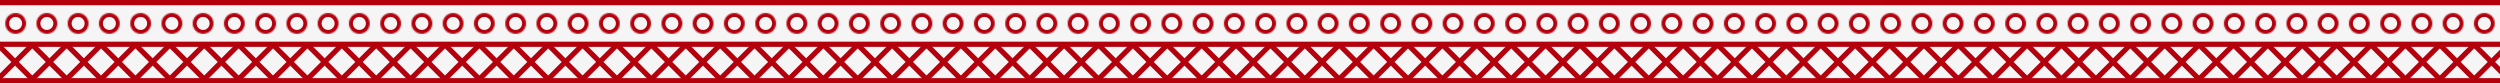<svg width="1920" height="64" viewBox="0 0 1920 64" fill="none" xmlns="http://www.w3.org/2000/svg">
<rect x="0" y="0" width="1920" height="64" fill="#808080" stroke="none"/>
<g clip-path="url(#clip0_19_5688)">
<rect width="1920" height="64" fill="#F5F5F5"/>
<line x1="1920" y1="2" x2="-1.74846e-07" y2="2" stroke="#B3000C" stroke-width="4"/>
<line x1="1920" y1="34" x2="-1.74846e-07" y2="34" stroke="#B3000C" stroke-width="4"/>
<line y1="62" x2="1920" y2="62" stroke="#B3000C" stroke-width="4"/>
<mask id="path-4-inside-1_19_5688" fill="white">
<path d="M20 18C20 22.418 16.418 26 12 26C7.582 26 4 22.418 4 18C4 13.582 7.582 10 12 10C16.418 10 20 13.582 20 18Z"/>
<path d="M44 18C44 22.418 40.418 26 36 26C31.582 26 28 22.418 28 18C28 13.582 31.582 10 36 10C40.418 10 44 13.582 44 18Z"/>
<path d="M68 18C68 22.418 64.418 26 60 26C55.582 26 52 22.418 52 18C52 13.582 55.582 10 60 10C64.418 10 68 13.582 68 18Z"/>
<path d="M92 18C92 22.418 88.418 26 84 26C79.582 26 76 22.418 76 18C76 13.582 79.582 10 84 10C88.418 10 92 13.582 92 18Z"/>
<path d="M116 18C116 22.418 112.418 26 108 26C103.582 26 100 22.418 100 18C100 13.582 103.582 10 108 10C112.418 10 116 13.582 116 18Z"/>
<path d="M140 18C140 22.418 136.418 26 132 26C127.582 26 124 22.418 124 18C124 13.582 127.582 10 132 10C136.418 10 140 13.582 140 18Z"/>
<path d="M164 18C164 22.418 160.418 26 156 26C151.582 26 148 22.418 148 18C148 13.582 151.582 10 156 10C160.418 10 164 13.582 164 18Z"/>
<path d="M188 18C188 22.418 184.418 26 180 26C175.582 26 172 22.418 172 18C172 13.582 175.582 10 180 10C184.418 10 188 13.582 188 18Z"/>
<path d="M212 18C212 22.418 208.418 26 204 26C199.582 26 196 22.418 196 18C196 13.582 199.582 10 204 10C208.418 10 212 13.582 212 18Z"/>
<path d="M236 18C236 22.418 232.418 26 228 26C223.582 26 220 22.418 220 18C220 13.582 223.582 10 228 10C232.418 10 236 13.582 236 18Z"/>
<path d="M260 18C260 22.418 256.418 26 252 26C247.582 26 244 22.418 244 18C244 13.582 247.582 10 252 10C256.418 10 260 13.582 260 18Z"/>
<path d="M284 18C284 22.418 280.418 26 276 26C271.582 26 268 22.418 268 18C268 13.582 271.582 10 276 10C280.418 10 284 13.582 284 18Z"/>
<path d="M308 18C308 22.418 304.418 26 300 26C295.582 26 292 22.418 292 18C292 13.582 295.582 10 300 10C304.418 10 308 13.582 308 18Z"/>
<path d="M332 18C332 22.418 328.418 26 324 26C319.582 26 316 22.418 316 18C316 13.582 319.582 10 324 10C328.418 10 332 13.582 332 18Z"/>
<path d="M356 18C356 22.418 352.418 26 348 26C343.582 26 340 22.418 340 18C340 13.582 343.582 10 348 10C352.418 10 356 13.582 356 18Z"/>
<path d="M380 18C380 22.418 376.418 26 372 26C367.582 26 364 22.418 364 18C364 13.582 367.582 10 372 10C376.418 10 380 13.582 380 18Z"/>
<path d="M404 18C404 22.418 400.418 26 396 26C391.582 26 388 22.418 388 18C388 13.582 391.582 10 396 10C400.418 10 404 13.582 404 18Z"/>
<path d="M428 18C428 22.418 424.418 26 420 26C415.582 26 412 22.418 412 18C412 13.582 415.582 10 420 10C424.418 10 428 13.582 428 18Z"/>
<path d="M452 18C452 22.418 448.418 26 444 26C439.582 26 436 22.418 436 18C436 13.582 439.582 10 444 10C448.418 10 452 13.582 452 18Z"/>
<path d="M476 18C476 22.418 472.418 26 468 26C463.582 26 460 22.418 460 18C460 13.582 463.582 10 468 10C472.418 10 476 13.582 476 18Z"/>
<path d="M500 18C500 22.418 496.418 26 492 26C487.582 26 484 22.418 484 18C484 13.582 487.582 10 492 10C496.418 10 500 13.582 500 18Z"/>
<path d="M524 18C524 22.418 520.418 26 516 26C511.582 26 508 22.418 508 18C508 13.582 511.582 10 516 10C520.418 10 524 13.582 524 18Z"/>
<path d="M548 18C548 22.418 544.418 26 540 26C535.582 26 532 22.418 532 18C532 13.582 535.582 10 540 10C544.418 10 548 13.582 548 18Z"/>
<path d="M572 18C572 22.418 568.418 26 564 26C559.582 26 556 22.418 556 18C556 13.582 559.582 10 564 10C568.418 10 572 13.582 572 18Z"/>
<path d="M596 18C596 22.418 592.418 26 588 26C583.582 26 580 22.418 580 18C580 13.582 583.582 10 588 10C592.418 10 596 13.582 596 18Z"/>
<path d="M620 18C620 22.418 616.418 26 612 26C607.582 26 604 22.418 604 18C604 13.582 607.582 10 612 10C616.418 10 620 13.582 620 18Z"/>
<path d="M644 18C644 22.418 640.418 26 636 26C631.582 26 628 22.418 628 18C628 13.582 631.582 10 636 10C640.418 10 644 13.582 644 18Z"/>
<path d="M668 18C668 22.418 664.418 26 660 26C655.582 26 652 22.418 652 18C652 13.582 655.582 10 660 10C664.418 10 668 13.582 668 18Z"/>
<path d="M692 18C692 22.418 688.418 26 684 26C679.582 26 676 22.418 676 18C676 13.582 679.582 10 684 10C688.418 10 692 13.582 692 18Z"/>
<path d="M716 18C716 22.418 712.418 26 708 26C703.582 26 700 22.418 700 18C700 13.582 703.582 10 708 10C712.418 10 716 13.582 716 18Z"/>
<path d="M740 18C740 22.418 736.418 26 732 26C727.582 26 724 22.418 724 18C724 13.582 727.582 10 732 10C736.418 10 740 13.582 740 18Z"/>
<path d="M764 18C764 22.418 760.418 26 756 26C751.582 26 748 22.418 748 18C748 13.582 751.582 10 756 10C760.418 10 764 13.582 764 18Z"/>
<path d="M788 18C788 22.418 784.418 26 780 26C775.582 26 772 22.418 772 18C772 13.582 775.582 10 780 10C784.418 10 788 13.582 788 18Z"/>
<path d="M812 18C812 22.418 808.418 26 804 26C799.582 26 796 22.418 796 18C796 13.582 799.582 10 804 10C808.418 10 812 13.582 812 18Z"/>
<path d="M836 18C836 22.418 832.418 26 828 26C823.582 26 820 22.418 820 18C820 13.582 823.582 10 828 10C832.418 10 836 13.582 836 18Z"/>
<path d="M860 18C860 22.418 856.418 26 852 26C847.582 26 844 22.418 844 18C844 13.582 847.582 10 852 10C856.418 10 860 13.582 860 18Z"/>
<path d="M884 18C884 22.418 880.418 26 876 26C871.582 26 868 22.418 868 18C868 13.582 871.582 10 876 10C880.418 10 884 13.582 884 18Z"/>
<path d="M908 18C908 22.418 904.418 26 900 26C895.582 26 892 22.418 892 18C892 13.582 895.582 10 900 10C904.418 10 908 13.582 908 18Z"/>
<path d="M932 18C932 22.418 928.418 26 924 26C919.582 26 916 22.418 916 18C916 13.582 919.582 10 924 10C928.418 10 932 13.582 932 18Z"/>
<path d="M956 18C956 22.418 952.418 26 948 26C943.582 26 940 22.418 940 18C940 13.582 943.582 10 948 10C952.418 10 956 13.582 956 18Z"/>
<path d="M980 18C980 22.418 976.418 26 972 26C967.582 26 964 22.418 964 18C964 13.582 967.582 10 972 10C976.418 10 980 13.582 980 18Z"/>
<path d="M1004 18C1004 22.418 1000.42 26 996 26C991.582 26 988 22.418 988 18C988 13.582 991.582 10 996 10C1000.42 10 1004 13.582 1004 18Z"/>
<path d="M1028 18C1028 22.418 1024.42 26 1020 26C1015.58 26 1012 22.418 1012 18C1012 13.582 1015.58 10 1020 10C1024.42 10 1028 13.582 1028 18Z"/>
<path d="M1052 18C1052 22.418 1048.42 26 1044 26C1039.58 26 1036 22.418 1036 18C1036 13.582 1039.58 10 1044 10C1048.42 10 1052 13.582 1052 18Z"/>
<path d="M1076 18C1076 22.418 1072.42 26 1068 26C1063.58 26 1060 22.418 1060 18C1060 13.582 1063.58 10 1068 10C1072.42 10 1076 13.582 1076 18Z"/>
<path d="M1100 18C1100 22.418 1096.42 26 1092 26C1087.58 26 1084 22.418 1084 18C1084 13.582 1087.58 10 1092 10C1096.42 10 1100 13.582 1100 18Z"/>
<path d="M1124 18C1124 22.418 1120.42 26 1116 26C1111.58 26 1108 22.418 1108 18C1108 13.582 1111.58 10 1116 10C1120.42 10 1124 13.582 1124 18Z"/>
<path d="M1148 18C1148 22.418 1144.42 26 1140 26C1135.58 26 1132 22.418 1132 18C1132 13.582 1135.58 10 1140 10C1144.42 10 1148 13.582 1148 18Z"/>
<path d="M1172 18C1172 22.418 1168.42 26 1164 26C1159.58 26 1156 22.418 1156 18C1156 13.582 1159.58 10 1164 10C1168.42 10 1172 13.582 1172 18Z"/>
<path d="M1196 18C1196 22.418 1192.42 26 1188 26C1183.58 26 1180 22.418 1180 18C1180 13.582 1183.58 10 1188 10C1192.42 10 1196 13.582 1196 18Z"/>
<path d="M1220 18C1220 22.418 1216.42 26 1212 26C1207.58 26 1204 22.418 1204 18C1204 13.582 1207.58 10 1212 10C1216.42 10 1220 13.582 1220 18Z"/>
<path d="M1244 18C1244 22.418 1240.42 26 1236 26C1231.58 26 1228 22.418 1228 18C1228 13.582 1231.58 10 1236 10C1240.42 10 1244 13.582 1244 18Z"/>
<path d="M1268 18C1268 22.418 1264.42 26 1260 26C1255.58 26 1252 22.418 1252 18C1252 13.582 1255.58 10 1260 10C1264.42 10 1268 13.582 1268 18Z"/>
<path d="M1292 18C1292 22.418 1288.42 26 1284 26C1279.58 26 1276 22.418 1276 18C1276 13.582 1279.58 10 1284 10C1288.42 10 1292 13.582 1292 18Z"/>
<path d="M1316 18C1316 22.418 1312.42 26 1308 26C1303.58 26 1300 22.418 1300 18C1300 13.582 1303.58 10 1308 10C1312.42 10 1316 13.582 1316 18Z"/>
<path d="M1340 18C1340 22.418 1336.42 26 1332 26C1327.58 26 1324 22.418 1324 18C1324 13.582 1327.58 10 1332 10C1336.42 10 1340 13.582 1340 18Z"/>
<path d="M1364 18C1364 22.418 1360.42 26 1356 26C1351.58 26 1348 22.418 1348 18C1348 13.582 1351.58 10 1356 10C1360.42 10 1364 13.582 1364 18Z"/>
<path d="M1388 18C1388 22.418 1384.42 26 1380 26C1375.58 26 1372 22.418 1372 18C1372 13.582 1375.58 10 1380 10C1384.42 10 1388 13.582 1388 18Z"/>
<path d="M1412 18C1412 22.418 1408.42 26 1404 26C1399.58 26 1396 22.418 1396 18C1396 13.582 1399.58 10 1404 10C1408.42 10 1412 13.582 1412 18Z"/>
<path d="M1436 18C1436 22.418 1432.42 26 1428 26C1423.58 26 1420 22.418 1420 18C1420 13.582 1423.58 10 1428 10C1432.42 10 1436 13.582 1436 18Z"/>
<path d="M1460 18C1460 22.418 1456.42 26 1452 26C1447.58 26 1444 22.418 1444 18C1444 13.582 1447.58 10 1452 10C1456.42 10 1460 13.582 1460 18Z"/>
<path d="M1484 18C1484 22.418 1480.42 26 1476 26C1471.58 26 1468 22.418 1468 18C1468 13.582 1471.58 10 1476 10C1480.42 10 1484 13.582 1484 18Z"/>
<path d="M1508 18C1508 22.418 1504.42 26 1500 26C1495.58 26 1492 22.418 1492 18C1492 13.582 1495.58 10 1500 10C1504.42 10 1508 13.582 1508 18Z"/>
<path d="M1532 18C1532 22.418 1528.42 26 1524 26C1519.58 26 1516 22.418 1516 18C1516 13.582 1519.58 10 1524 10C1528.42 10 1532 13.582 1532 18Z"/>
<path d="M1556 18C1556 22.418 1552.42 26 1548 26C1543.58 26 1540 22.418 1540 18C1540 13.582 1543.58 10 1548 10C1552.42 10 1556 13.582 1556 18Z"/>
<path d="M1580 18C1580 22.418 1576.42 26 1572 26C1567.58 26 1564 22.418 1564 18C1564 13.582 1567.58 10 1572 10C1576.42 10 1580 13.582 1580 18Z"/>
<path d="M1604 18C1604 22.418 1600.42 26 1596 26C1591.58 26 1588 22.418 1588 18C1588 13.582 1591.58 10 1596 10C1600.42 10 1604 13.582 1604 18Z"/>
<path d="M1628 18C1628 22.418 1624.42 26 1620 26C1615.58 26 1612 22.418 1612 18C1612 13.582 1615.58 10 1620 10C1624.42 10 1628 13.582 1628 18Z"/>
<path d="M1652 18C1652 22.418 1648.42 26 1644 26C1639.58 26 1636 22.418 1636 18C1636 13.582 1639.58 10 1644 10C1648.42 10 1652 13.582 1652 18Z"/>
<path d="M1676 18C1676 22.418 1672.42 26 1668 26C1663.58 26 1660 22.418 1660 18C1660 13.582 1663.58 10 1668 10C1672.42 10 1676 13.582 1676 18Z"/>
<path d="M1700 18C1700 22.418 1696.42 26 1692 26C1687.58 26 1684 22.418 1684 18C1684 13.582 1687.58 10 1692 10C1696.42 10 1700 13.582 1700 18Z"/>
<path d="M1724 18C1724 22.418 1720.42 26 1716 26C1711.58 26 1708 22.418 1708 18C1708 13.582 1711.58 10 1716 10C1720.42 10 1724 13.582 1724 18Z"/>
<path d="M1748 18C1748 22.418 1744.42 26 1740 26C1735.58 26 1732 22.418 1732 18C1732 13.582 1735.58 10 1740 10C1744.42 10 1748 13.582 1748 18Z"/>
<path d="M1772 18C1772 22.418 1768.42 26 1764 26C1759.58 26 1756 22.418 1756 18C1756 13.582 1759.58 10 1764 10C1768.42 10 1772 13.582 1772 18Z"/>
<path d="M1796 18C1796 22.418 1792.42 26 1788 26C1783.58 26 1780 22.418 1780 18C1780 13.582 1783.58 10 1788 10C1792.42 10 1796 13.582 1796 18Z"/>
<path d="M1820 18C1820 22.418 1816.42 26 1812 26C1807.58 26 1804 22.418 1804 18C1804 13.582 1807.58 10 1812 10C1816.42 10 1820 13.582 1820 18Z"/>
<path d="M1844 18C1844 22.418 1840.42 26 1836 26C1831.58 26 1828 22.418 1828 18C1828 13.582 1831.58 10 1836 10C1840.42 10 1844 13.582 1844 18Z"/>
<path d="M1868 18C1868 22.418 1864.42 26 1860 26C1855.58 26 1852 22.418 1852 18C1852 13.582 1855.58 10 1860 10C1864.42 10 1868 13.582 1868 18Z"/>
<path d="M1892 18C1892 22.418 1888.42 26 1884 26C1879.58 26 1876 22.418 1876 18C1876 13.582 1879.58 10 1884 10C1888.42 10 1892 13.582 1892 18Z"/>
<path d="M1916 18C1916 22.418 1912.42 26 1908 26C1903.58 26 1900 22.418 1900 18C1900 13.582 1903.58 10 1908 10C1912.42 10 1916 13.582 1916 18Z"/>
</mask>
<path d="M20 18C20 22.418 16.418 26 12 26C7.582 26 4 22.418 4 18C4 13.582 7.582 10 12 10C16.418 10 20 13.582 20 18Z" stroke="#B3000C" stroke-width="6" mask="url(#path-4-inside-1_19_5688)"/>
<path d="M44 18C44 22.418 40.418 26 36 26C31.582 26 28 22.418 28 18C28 13.582 31.582 10 36 10C40.418 10 44 13.582 44 18Z" stroke="#B3000C" stroke-width="6" mask="url(#path-4-inside-1_19_5688)"/>
<path d="M68 18C68 22.418 64.418 26 60 26C55.582 26 52 22.418 52 18C52 13.582 55.582 10 60 10C64.418 10 68 13.582 68 18Z" stroke="#B3000C" stroke-width="6" mask="url(#path-4-inside-1_19_5688)"/>
<path d="M92 18C92 22.418 88.418 26 84 26C79.582 26 76 22.418 76 18C76 13.582 79.582 10 84 10C88.418 10 92 13.582 92 18Z" stroke="#B3000C" stroke-width="6" mask="url(#path-4-inside-1_19_5688)"/>
<path d="M116 18C116 22.418 112.418 26 108 26C103.582 26 100 22.418 100 18C100 13.582 103.582 10 108 10C112.418 10 116 13.582 116 18Z" stroke="#B3000C" stroke-width="6" mask="url(#path-4-inside-1_19_5688)"/>
<path d="M140 18C140 22.418 136.418 26 132 26C127.582 26 124 22.418 124 18C124 13.582 127.582 10 132 10C136.418 10 140 13.582 140 18Z" stroke="#B3000C" stroke-width="6" mask="url(#path-4-inside-1_19_5688)"/>
<path d="M164 18C164 22.418 160.418 26 156 26C151.582 26 148 22.418 148 18C148 13.582 151.582 10 156 10C160.418 10 164 13.582 164 18Z" stroke="#B3000C" stroke-width="6" mask="url(#path-4-inside-1_19_5688)"/>
<path d="M188 18C188 22.418 184.418 26 180 26C175.582 26 172 22.418 172 18C172 13.582 175.582 10 180 10C184.418 10 188 13.582 188 18Z" stroke="#B3000C" stroke-width="6" mask="url(#path-4-inside-1_19_5688)"/>
<path d="M212 18C212 22.418 208.418 26 204 26C199.582 26 196 22.418 196 18C196 13.582 199.582 10 204 10C208.418 10 212 13.582 212 18Z" stroke="#B3000C" stroke-width="6" mask="url(#path-4-inside-1_19_5688)"/>
<path d="M236 18C236 22.418 232.418 26 228 26C223.582 26 220 22.418 220 18C220 13.582 223.582 10 228 10C232.418 10 236 13.582 236 18Z" stroke="#B3000C" stroke-width="6" mask="url(#path-4-inside-1_19_5688)"/>
<path d="M260 18C260 22.418 256.418 26 252 26C247.582 26 244 22.418 244 18C244 13.582 247.582 10 252 10C256.418 10 260 13.582 260 18Z" stroke="#B3000C" stroke-width="6" mask="url(#path-4-inside-1_19_5688)"/>
<path d="M284 18C284 22.418 280.418 26 276 26C271.582 26 268 22.418 268 18C268 13.582 271.582 10 276 10C280.418 10 284 13.582 284 18Z" stroke="#B3000C" stroke-width="6" mask="url(#path-4-inside-1_19_5688)"/>
<path d="M308 18C308 22.418 304.418 26 300 26C295.582 26 292 22.418 292 18C292 13.582 295.582 10 300 10C304.418 10 308 13.582 308 18Z" stroke="#B3000C" stroke-width="6" mask="url(#path-4-inside-1_19_5688)"/>
<path d="M332 18C332 22.418 328.418 26 324 26C319.582 26 316 22.418 316 18C316 13.582 319.582 10 324 10C328.418 10 332 13.582 332 18Z" stroke="#B3000C" stroke-width="6" mask="url(#path-4-inside-1_19_5688)"/>
<path d="M356 18C356 22.418 352.418 26 348 26C343.582 26 340 22.418 340 18C340 13.582 343.582 10 348 10C352.418 10 356 13.582 356 18Z" stroke="#B3000C" stroke-width="6" mask="url(#path-4-inside-1_19_5688)"/>
<path d="M380 18C380 22.418 376.418 26 372 26C367.582 26 364 22.418 364 18C364 13.582 367.582 10 372 10C376.418 10 380 13.582 380 18Z" stroke="#B3000C" stroke-width="6" mask="url(#path-4-inside-1_19_5688)"/>
<path d="M404 18C404 22.418 400.418 26 396 26C391.582 26 388 22.418 388 18C388 13.582 391.582 10 396 10C400.418 10 404 13.582 404 18Z" stroke="#B3000C" stroke-width="6" mask="url(#path-4-inside-1_19_5688)"/>
<path d="M428 18C428 22.418 424.418 26 420 26C415.582 26 412 22.418 412 18C412 13.582 415.582 10 420 10C424.418 10 428 13.582 428 18Z" stroke="#B3000C" stroke-width="6" mask="url(#path-4-inside-1_19_5688)"/>
<path d="M452 18C452 22.418 448.418 26 444 26C439.582 26 436 22.418 436 18C436 13.582 439.582 10 444 10C448.418 10 452 13.582 452 18Z" stroke="#B3000C" stroke-width="6" mask="url(#path-4-inside-1_19_5688)"/>
<path d="M476 18C476 22.418 472.418 26 468 26C463.582 26 460 22.418 460 18C460 13.582 463.582 10 468 10C472.418 10 476 13.582 476 18Z" stroke="#B3000C" stroke-width="6" mask="url(#path-4-inside-1_19_5688)"/>
<path d="M500 18C500 22.418 496.418 26 492 26C487.582 26 484 22.418 484 18C484 13.582 487.582 10 492 10C496.418 10 500 13.582 500 18Z" stroke="#B3000C" stroke-width="6" mask="url(#path-4-inside-1_19_5688)"/>
<path d="M524 18C524 22.418 520.418 26 516 26C511.582 26 508 22.418 508 18C508 13.582 511.582 10 516 10C520.418 10 524 13.582 524 18Z" stroke="#B3000C" stroke-width="6" mask="url(#path-4-inside-1_19_5688)"/>
<path d="M548 18C548 22.418 544.418 26 540 26C535.582 26 532 22.418 532 18C532 13.582 535.582 10 540 10C544.418 10 548 13.582 548 18Z" stroke="#B3000C" stroke-width="6" mask="url(#path-4-inside-1_19_5688)"/>
<path d="M572 18C572 22.418 568.418 26 564 26C559.582 26 556 22.418 556 18C556 13.582 559.582 10 564 10C568.418 10 572 13.582 572 18Z" stroke="#B3000C" stroke-width="6" mask="url(#path-4-inside-1_19_5688)"/>
<path d="M596 18C596 22.418 592.418 26 588 26C583.582 26 580 22.418 580 18C580 13.582 583.582 10 588 10C592.418 10 596 13.582 596 18Z" stroke="#B3000C" stroke-width="6" mask="url(#path-4-inside-1_19_5688)"/>
<path d="M620 18C620 22.418 616.418 26 612 26C607.582 26 604 22.418 604 18C604 13.582 607.582 10 612 10C616.418 10 620 13.582 620 18Z" stroke="#B3000C" stroke-width="6" mask="url(#path-4-inside-1_19_5688)"/>
<path d="M644 18C644 22.418 640.418 26 636 26C631.582 26 628 22.418 628 18C628 13.582 631.582 10 636 10C640.418 10 644 13.582 644 18Z" stroke="#B3000C" stroke-width="6" mask="url(#path-4-inside-1_19_5688)"/>
<path d="M668 18C668 22.418 664.418 26 660 26C655.582 26 652 22.418 652 18C652 13.582 655.582 10 660 10C664.418 10 668 13.582 668 18Z" stroke="#B3000C" stroke-width="6" mask="url(#path-4-inside-1_19_5688)"/>
<path d="M692 18C692 22.418 688.418 26 684 26C679.582 26 676 22.418 676 18C676 13.582 679.582 10 684 10C688.418 10 692 13.582 692 18Z" stroke="#B3000C" stroke-width="6" mask="url(#path-4-inside-1_19_5688)"/>
<path d="M716 18C716 22.418 712.418 26 708 26C703.582 26 700 22.418 700 18C700 13.582 703.582 10 708 10C712.418 10 716 13.582 716 18Z" stroke="#B3000C" stroke-width="6" mask="url(#path-4-inside-1_19_5688)"/>
<path d="M740 18C740 22.418 736.418 26 732 26C727.582 26 724 22.418 724 18C724 13.582 727.582 10 732 10C736.418 10 740 13.582 740 18Z" stroke="#B3000C" stroke-width="6" mask="url(#path-4-inside-1_19_5688)"/>
<path d="M764 18C764 22.418 760.418 26 756 26C751.582 26 748 22.418 748 18C748 13.582 751.582 10 756 10C760.418 10 764 13.582 764 18Z" stroke="#B3000C" stroke-width="6" mask="url(#path-4-inside-1_19_5688)"/>
<path d="M788 18C788 22.418 784.418 26 780 26C775.582 26 772 22.418 772 18C772 13.582 775.582 10 780 10C784.418 10 788 13.582 788 18Z" stroke="#B3000C" stroke-width="6" mask="url(#path-4-inside-1_19_5688)"/>
<path d="M812 18C812 22.418 808.418 26 804 26C799.582 26 796 22.418 796 18C796 13.582 799.582 10 804 10C808.418 10 812 13.582 812 18Z" stroke="#B3000C" stroke-width="6" mask="url(#path-4-inside-1_19_5688)"/>
<path d="M836 18C836 22.418 832.418 26 828 26C823.582 26 820 22.418 820 18C820 13.582 823.582 10 828 10C832.418 10 836 13.582 836 18Z" stroke="#B3000C" stroke-width="6" mask="url(#path-4-inside-1_19_5688)"/>
<path d="M860 18C860 22.418 856.418 26 852 26C847.582 26 844 22.418 844 18C844 13.582 847.582 10 852 10C856.418 10 860 13.582 860 18Z" stroke="#B3000C" stroke-width="6" mask="url(#path-4-inside-1_19_5688)"/>
<path d="M884 18C884 22.418 880.418 26 876 26C871.582 26 868 22.418 868 18C868 13.582 871.582 10 876 10C880.418 10 884 13.582 884 18Z" stroke="#B3000C" stroke-width="6" mask="url(#path-4-inside-1_19_5688)"/>
<path d="M908 18C908 22.418 904.418 26 900 26C895.582 26 892 22.418 892 18C892 13.582 895.582 10 900 10C904.418 10 908 13.582 908 18Z" stroke="#B3000C" stroke-width="6" mask="url(#path-4-inside-1_19_5688)"/>
<path d="M932 18C932 22.418 928.418 26 924 26C919.582 26 916 22.418 916 18C916 13.582 919.582 10 924 10C928.418 10 932 13.582 932 18Z" stroke="#B3000C" stroke-width="6" mask="url(#path-4-inside-1_19_5688)"/>
<path d="M956 18C956 22.418 952.418 26 948 26C943.582 26 940 22.418 940 18C940 13.582 943.582 10 948 10C952.418 10 956 13.582 956 18Z" stroke="#B3000C" stroke-width="6" mask="url(#path-4-inside-1_19_5688)"/>
<path d="M980 18C980 22.418 976.418 26 972 26C967.582 26 964 22.418 964 18C964 13.582 967.582 10 972 10C976.418 10 980 13.582 980 18Z" stroke="#B3000C" stroke-width="6" mask="url(#path-4-inside-1_19_5688)"/>
<path d="M1004 18C1004 22.418 1000.42 26 996 26C991.582 26 988 22.418 988 18C988 13.582 991.582 10 996 10C1000.42 10 1004 13.582 1004 18Z" stroke="#B3000C" stroke-width="6" mask="url(#path-4-inside-1_19_5688)"/>
<path d="M1028 18C1028 22.418 1024.42 26 1020 26C1015.58 26 1012 22.418 1012 18C1012 13.582 1015.58 10 1020 10C1024.42 10 1028 13.582 1028 18Z" stroke="#B3000C" stroke-width="6" mask="url(#path-4-inside-1_19_5688)"/>
<path d="M1052 18C1052 22.418 1048.42 26 1044 26C1039.58 26 1036 22.418 1036 18C1036 13.582 1039.58 10 1044 10C1048.42 10 1052 13.582 1052 18Z" stroke="#B3000C" stroke-width="6" mask="url(#path-4-inside-1_19_5688)"/>
<path d="M1076 18C1076 22.418 1072.42 26 1068 26C1063.58 26 1060 22.418 1060 18C1060 13.582 1063.58 10 1068 10C1072.42 10 1076 13.582 1076 18Z" stroke="#B3000C" stroke-width="6" mask="url(#path-4-inside-1_19_5688)"/>
<path d="M1100 18C1100 22.418 1096.42 26 1092 26C1087.58 26 1084 22.418 1084 18C1084 13.582 1087.58 10 1092 10C1096.42 10 1100 13.582 1100 18Z" stroke="#B3000C" stroke-width="6" mask="url(#path-4-inside-1_19_5688)"/>
<path d="M1124 18C1124 22.418 1120.42 26 1116 26C1111.58 26 1108 22.418 1108 18C1108 13.582 1111.58 10 1116 10C1120.42 10 1124 13.582 1124 18Z" stroke="#B3000C" stroke-width="6" mask="url(#path-4-inside-1_19_5688)"/>
<path d="M1148 18C1148 22.418 1144.42 26 1140 26C1135.58 26 1132 22.418 1132 18C1132 13.582 1135.58 10 1140 10C1144.42 10 1148 13.582 1148 18Z" stroke="#B3000C" stroke-width="6" mask="url(#path-4-inside-1_19_5688)"/>
<path d="M1172 18C1172 22.418 1168.42 26 1164 26C1159.58 26 1156 22.418 1156 18C1156 13.582 1159.58 10 1164 10C1168.42 10 1172 13.582 1172 18Z" stroke="#B3000C" stroke-width="6" mask="url(#path-4-inside-1_19_5688)"/>
<path d="M1196 18C1196 22.418 1192.42 26 1188 26C1183.58 26 1180 22.418 1180 18C1180 13.582 1183.58 10 1188 10C1192.42 10 1196 13.582 1196 18Z" stroke="#B3000C" stroke-width="6" mask="url(#path-4-inside-1_19_5688)"/>
<path d="M1220 18C1220 22.418 1216.42 26 1212 26C1207.58 26 1204 22.418 1204 18C1204 13.582 1207.58 10 1212 10C1216.42 10 1220 13.582 1220 18Z" stroke="#B3000C" stroke-width="6" mask="url(#path-4-inside-1_19_5688)"/>
<path d="M1244 18C1244 22.418 1240.42 26 1236 26C1231.58 26 1228 22.418 1228 18C1228 13.582 1231.58 10 1236 10C1240.42 10 1244 13.582 1244 18Z" stroke="#B3000C" stroke-width="6" mask="url(#path-4-inside-1_19_5688)"/>
<path d="M1268 18C1268 22.418 1264.42 26 1260 26C1255.58 26 1252 22.418 1252 18C1252 13.582 1255.58 10 1260 10C1264.42 10 1268 13.582 1268 18Z" stroke="#B3000C" stroke-width="6" mask="url(#path-4-inside-1_19_5688)"/>
<path d="M1292 18C1292 22.418 1288.42 26 1284 26C1279.58 26 1276 22.418 1276 18C1276 13.582 1279.58 10 1284 10C1288.42 10 1292 13.582 1292 18Z" stroke="#B3000C" stroke-width="6" mask="url(#path-4-inside-1_19_5688)"/>
<path d="M1316 18C1316 22.418 1312.42 26 1308 26C1303.58 26 1300 22.418 1300 18C1300 13.582 1303.58 10 1308 10C1312.42 10 1316 13.582 1316 18Z" stroke="#B3000C" stroke-width="6" mask="url(#path-4-inside-1_19_5688)"/>
<path d="M1340 18C1340 22.418 1336.42 26 1332 26C1327.58 26 1324 22.418 1324 18C1324 13.582 1327.58 10 1332 10C1336.42 10 1340 13.582 1340 18Z" stroke="#B3000C" stroke-width="6" mask="url(#path-4-inside-1_19_5688)"/>
<path d="M1364 18C1364 22.418 1360.42 26 1356 26C1351.58 26 1348 22.418 1348 18C1348 13.582 1351.58 10 1356 10C1360.42 10 1364 13.582 1364 18Z" stroke="#B3000C" stroke-width="6" mask="url(#path-4-inside-1_19_5688)"/>
<path d="M1388 18C1388 22.418 1384.42 26 1380 26C1375.58 26 1372 22.418 1372 18C1372 13.582 1375.58 10 1380 10C1384.42 10 1388 13.582 1388 18Z" stroke="#B3000C" stroke-width="6" mask="url(#path-4-inside-1_19_5688)"/>
<path d="M1412 18C1412 22.418 1408.42 26 1404 26C1399.58 26 1396 22.418 1396 18C1396 13.582 1399.58 10 1404 10C1408.42 10 1412 13.582 1412 18Z" stroke="#B3000C" stroke-width="6" mask="url(#path-4-inside-1_19_5688)"/>
<path d="M1436 18C1436 22.418 1432.42 26 1428 26C1423.58 26 1420 22.418 1420 18C1420 13.582 1423.58 10 1428 10C1432.42 10 1436 13.582 1436 18Z" stroke="#B3000C" stroke-width="6" mask="url(#path-4-inside-1_19_5688)"/>
<path d="M1460 18C1460 22.418 1456.42 26 1452 26C1447.58 26 1444 22.418 1444 18C1444 13.582 1447.58 10 1452 10C1456.42 10 1460 13.582 1460 18Z" stroke="#B3000C" stroke-width="6" mask="url(#path-4-inside-1_19_5688)"/>
<path d="M1484 18C1484 22.418 1480.42 26 1476 26C1471.58 26 1468 22.418 1468 18C1468 13.582 1471.58 10 1476 10C1480.42 10 1484 13.582 1484 18Z" stroke="#B3000C" stroke-width="6" mask="url(#path-4-inside-1_19_5688)"/>
<path d="M1508 18C1508 22.418 1504.42 26 1500 26C1495.58 26 1492 22.418 1492 18C1492 13.582 1495.58 10 1500 10C1504.42 10 1508 13.582 1508 18Z" stroke="#B3000C" stroke-width="6" mask="url(#path-4-inside-1_19_5688)"/>
<path d="M1532 18C1532 22.418 1528.42 26 1524 26C1519.58 26 1516 22.418 1516 18C1516 13.582 1519.58 10 1524 10C1528.42 10 1532 13.582 1532 18Z" stroke="#B3000C" stroke-width="6" mask="url(#path-4-inside-1_19_5688)"/>
<path d="M1556 18C1556 22.418 1552.42 26 1548 26C1543.58 26 1540 22.418 1540 18C1540 13.582 1543.58 10 1548 10C1552.42 10 1556 13.582 1556 18Z" stroke="#B3000C" stroke-width="6" mask="url(#path-4-inside-1_19_5688)"/>
<path d="M1580 18C1580 22.418 1576.42 26 1572 26C1567.58 26 1564 22.418 1564 18C1564 13.582 1567.58 10 1572 10C1576.42 10 1580 13.582 1580 18Z" stroke="#B3000C" stroke-width="6" mask="url(#path-4-inside-1_19_5688)"/>
<path d="M1604 18C1604 22.418 1600.42 26 1596 26C1591.58 26 1588 22.418 1588 18C1588 13.582 1591.58 10 1596 10C1600.42 10 1604 13.582 1604 18Z" stroke="#B3000C" stroke-width="6" mask="url(#path-4-inside-1_19_5688)"/>
<path d="M1628 18C1628 22.418 1624.42 26 1620 26C1615.58 26 1612 22.418 1612 18C1612 13.582 1615.58 10 1620 10C1624.42 10 1628 13.582 1628 18Z" stroke="#B3000C" stroke-width="6" mask="url(#path-4-inside-1_19_5688)"/>
<path d="M1652 18C1652 22.418 1648.42 26 1644 26C1639.58 26 1636 22.418 1636 18C1636 13.582 1639.58 10 1644 10C1648.42 10 1652 13.582 1652 18Z" stroke="#B3000C" stroke-width="6" mask="url(#path-4-inside-1_19_5688)"/>
<path d="M1676 18C1676 22.418 1672.42 26 1668 26C1663.58 26 1660 22.418 1660 18C1660 13.582 1663.58 10 1668 10C1672.42 10 1676 13.582 1676 18Z" stroke="#B3000C" stroke-width="6" mask="url(#path-4-inside-1_19_5688)"/>
<path d="M1700 18C1700 22.418 1696.42 26 1692 26C1687.58 26 1684 22.418 1684 18C1684 13.582 1687.58 10 1692 10C1696.42 10 1700 13.582 1700 18Z" stroke="#B3000C" stroke-width="6" mask="url(#path-4-inside-1_19_5688)"/>
<path d="M1724 18C1724 22.418 1720.42 26 1716 26C1711.58 26 1708 22.418 1708 18C1708 13.582 1711.58 10 1716 10C1720.42 10 1724 13.582 1724 18Z" stroke="#B3000C" stroke-width="6" mask="url(#path-4-inside-1_19_5688)"/>
<path d="M1748 18C1748 22.418 1744.42 26 1740 26C1735.58 26 1732 22.418 1732 18C1732 13.582 1735.58 10 1740 10C1744.42 10 1748 13.582 1748 18Z" stroke="#B3000C" stroke-width="6" mask="url(#path-4-inside-1_19_5688)"/>
<path d="M1772 18C1772 22.418 1768.42 26 1764 26C1759.58 26 1756 22.418 1756 18C1756 13.582 1759.58 10 1764 10C1768.42 10 1772 13.582 1772 18Z" stroke="#B3000C" stroke-width="6" mask="url(#path-4-inside-1_19_5688)"/>
<path d="M1796 18C1796 22.418 1792.42 26 1788 26C1783.58 26 1780 22.418 1780 18C1780 13.582 1783.58 10 1788 10C1792.42 10 1796 13.582 1796 18Z" stroke="#B3000C" stroke-width="6" mask="url(#path-4-inside-1_19_5688)"/>
<path d="M1820 18C1820 22.418 1816.42 26 1812 26C1807.58 26 1804 22.418 1804 18C1804 13.582 1807.58 10 1812 10C1816.42 10 1820 13.582 1820 18Z" stroke="#B3000C" stroke-width="6" mask="url(#path-4-inside-1_19_5688)"/>
<path d="M1844 18C1844 22.418 1840.42 26 1836 26C1831.58 26 1828 22.418 1828 18C1828 13.582 1831.58 10 1836 10C1840.42 10 1844 13.582 1844 18Z" stroke="#B3000C" stroke-width="6" mask="url(#path-4-inside-1_19_5688)"/>
<path d="M1868 18C1868 22.418 1864.42 26 1860 26C1855.58 26 1852 22.418 1852 18C1852 13.582 1855.58 10 1860 10C1864.42 10 1868 13.582 1868 18Z" stroke="#B3000C" stroke-width="6" mask="url(#path-4-inside-1_19_5688)"/>
<path d="M1892 18C1892 22.418 1888.42 26 1884 26C1879.58 26 1876 22.418 1876 18C1876 13.582 1879.58 10 1884 10C1888.42 10 1892 13.582 1892 18Z" stroke="#B3000C" stroke-width="6" mask="url(#path-4-inside-1_19_5688)"/>
<path d="M1916 18C1916 22.418 1912.42 26 1908 26C1903.58 26 1900 22.418 1900 18C1900 13.582 1903.58 10 1908 10C1912.42 10 1916 13.582 1916 18Z" stroke="#B3000C" stroke-width="6" mask="url(#path-4-inside-1_19_5688)"/>
<path d="M-1.414 60.586L24.586 34.586M-1 35L25 61M25 60.586L51 34.586M51.414 60.586L77.414 34.586M77.829 60.586L103.829 34.586M104.243 60.586L130.243 34.586M130.657 60.586L156.657 34.586M157.072 60.586L183.072 34.586M183.486 60.586L209.486 34.586M209.9 60.586L235.9 34.586M236.314 60.586L262.314 34.586M262.729 60.586L288.729 34.586M289.143 60.586L315.143 34.586M315.557 60.586L341.557 34.586M341.972 60.586L367.972 34.586M368.386 60.586L394.386 34.586M394.8 60.586L420.8 34.586M421.215 60.586L447.215 34.586M447.629 60.586L473.629 34.586M474.043 60.586L500.043 34.586M500.458 60.586L526.458 34.586M526.872 60.586L552.872 34.586M553.286 60.586L579.286 34.586M579.7 60.586L605.7 34.586M606.115 60.586L632.115 34.586M632.529 60.586L658.529 34.586M658.943 60.586L684.943 34.586M685.358 60.586L711.358 34.586M711.772 60.586L737.772 34.586M738.186 60.586L764.186 34.586M764.601 60.586L790.601 34.586M791.015 60.586L817.015 34.586M817.429 60.586L843.429 34.586M843.844 60.586L869.844 34.586M870.258 60.586L896.258 34.586M896.672 60.586L922.672 34.586M923.086 60.586L949.086 34.586M949.5 60.586L975.5 34.586M975.914 60.586L1001.91 34.586M1002.33 60.586L1028.33 34.586M1028.74 60.586L1054.74 34.586M1055.16 60.586L1081.16 34.586M1081.57 60.586L1107.57 34.586M1107.98 60.586L1133.98 34.586M1134.4 60.586L1160.4 34.586M1160.81 60.586L1186.81 34.586M1187.23 60.586L1213.23 34.586M1213.64 60.586L1239.64 34.586M1240.05 60.586L1266.05 34.586M1266.47 60.586L1292.47 34.586M1292.88 60.586L1318.88 34.586M1319.3 60.586L1345.3 34.586M1345.71 60.586L1371.71 34.586M1372.12 60.586L1398.12 34.586M1398.54 60.586L1424.54 34.586M1424.95 60.586L1450.95 34.586M1451.37 60.586L1477.37 34.586M1477.78 60.586L1503.78 34.586M1504.2 60.586L1530.2 34.586M1530.61 60.586L1556.61 34.586M1557.02 60.586L1583.02 34.586M1583.44 60.586L1609.44 34.586M1609.85 60.586L1635.85 34.586M1636.27 60.586L1662.27 34.586M1662.68 60.586L1688.68 34.586M1689.09 60.586L1715.09 34.586M1715.51 60.586L1741.51 34.586M1741.92 60.586L1767.92 34.586M1768.34 60.586L1794.34 34.586M1794.75 60.586L1820.75 34.586M1821.16 60.586L1847.16 34.586M1847.58 60.586L1873.58 34.586M1873.99 60.586L1899.99 34.586M1900.41 60.586L1926.41 34.586M25.414 35L51.414 61M51.829 35L77.829 61M78.243 35L104.243 61M104.657 35L130.657 61M131.072 35L157.072 61M157.486 35L183.486 61M183.9 35L209.9 61M210.314 35L236.314 61M236.729 35L262.729 61M263.143 35L289.143 61M289.557 35L315.557 61M315.972 35L341.972 61M342.386 35L368.386 61M368.8 35L394.8 61M395.215 35L421.215 61M421.629 35L447.629 61M448.043 35L474.043 61M474.458 35L500.458 61M500.872 35L526.872 61M527.286 35L553.286 61M553.7 35L579.7 61M580.115 35L606.115 61M606.529 35L632.529 61M632.943 35L658.943 61M659.358 35L685.358 61M685.772 35L711.772 61M712.186 35L738.186 61M738.601 35L764.601 61M765.015 35L791.015 61M791.429 35L817.429 61M817.844 35L843.844 61M844.258 35L870.258 61M870.672 35L896.672 61M897.086 35L923.086 61M923.5 35L949.5 61M949.914 35L975.914 61M976.328 35L1002.33 61M1002.74 35L1028.74 61M1029.16 35L1055.16 61M1055.57 35L1081.57 61M1081.98 35L1107.98 61M1108.4 35L1134.4 61M1134.81 35L1160.81 61M1161.23 35L1187.23 61M1187.64 35L1213.64 61M1214.05 35L1240.05 61M1240.47 35L1266.47 61M1266.88 35L1292.88 61M1293.3 35L1319.3 61M1319.71 35L1345.71 61M1346.12 35L1372.12 61M1372.54 35L1398.54 61M1398.95 35L1424.95 61M1425.37 35L1451.37 61M1451.78 35L1477.78 61M1478.2 35L1504.2 61M1504.61 35L1530.61 61M1531.02 35L1557.02 61M1557.44 35L1583.44 61M1583.85 35L1609.85 61M1610.27 35L1636.27 61M1636.68 35L1662.68 61M1663.09 35L1689.09 61M1689.51 35L1715.51 61M1715.92 35L1741.92 61M1742.34 35L1768.34 61M1768.75 35L1794.75 61M1795.16 35L1821.16 61M1821.58 35L1847.58 61M1847.99 35L1873.99 61M1874.41 35L1900.41 61M1900.82 35L1926.82 61" stroke="#B3000C" stroke-width="4" stroke-linecap="round"/>
</g>
<defs>
<clipPath id="clip0_19_5688">
<rect width="1920" height="64" fill="white"/>
</clipPath>
</defs>
</svg>
